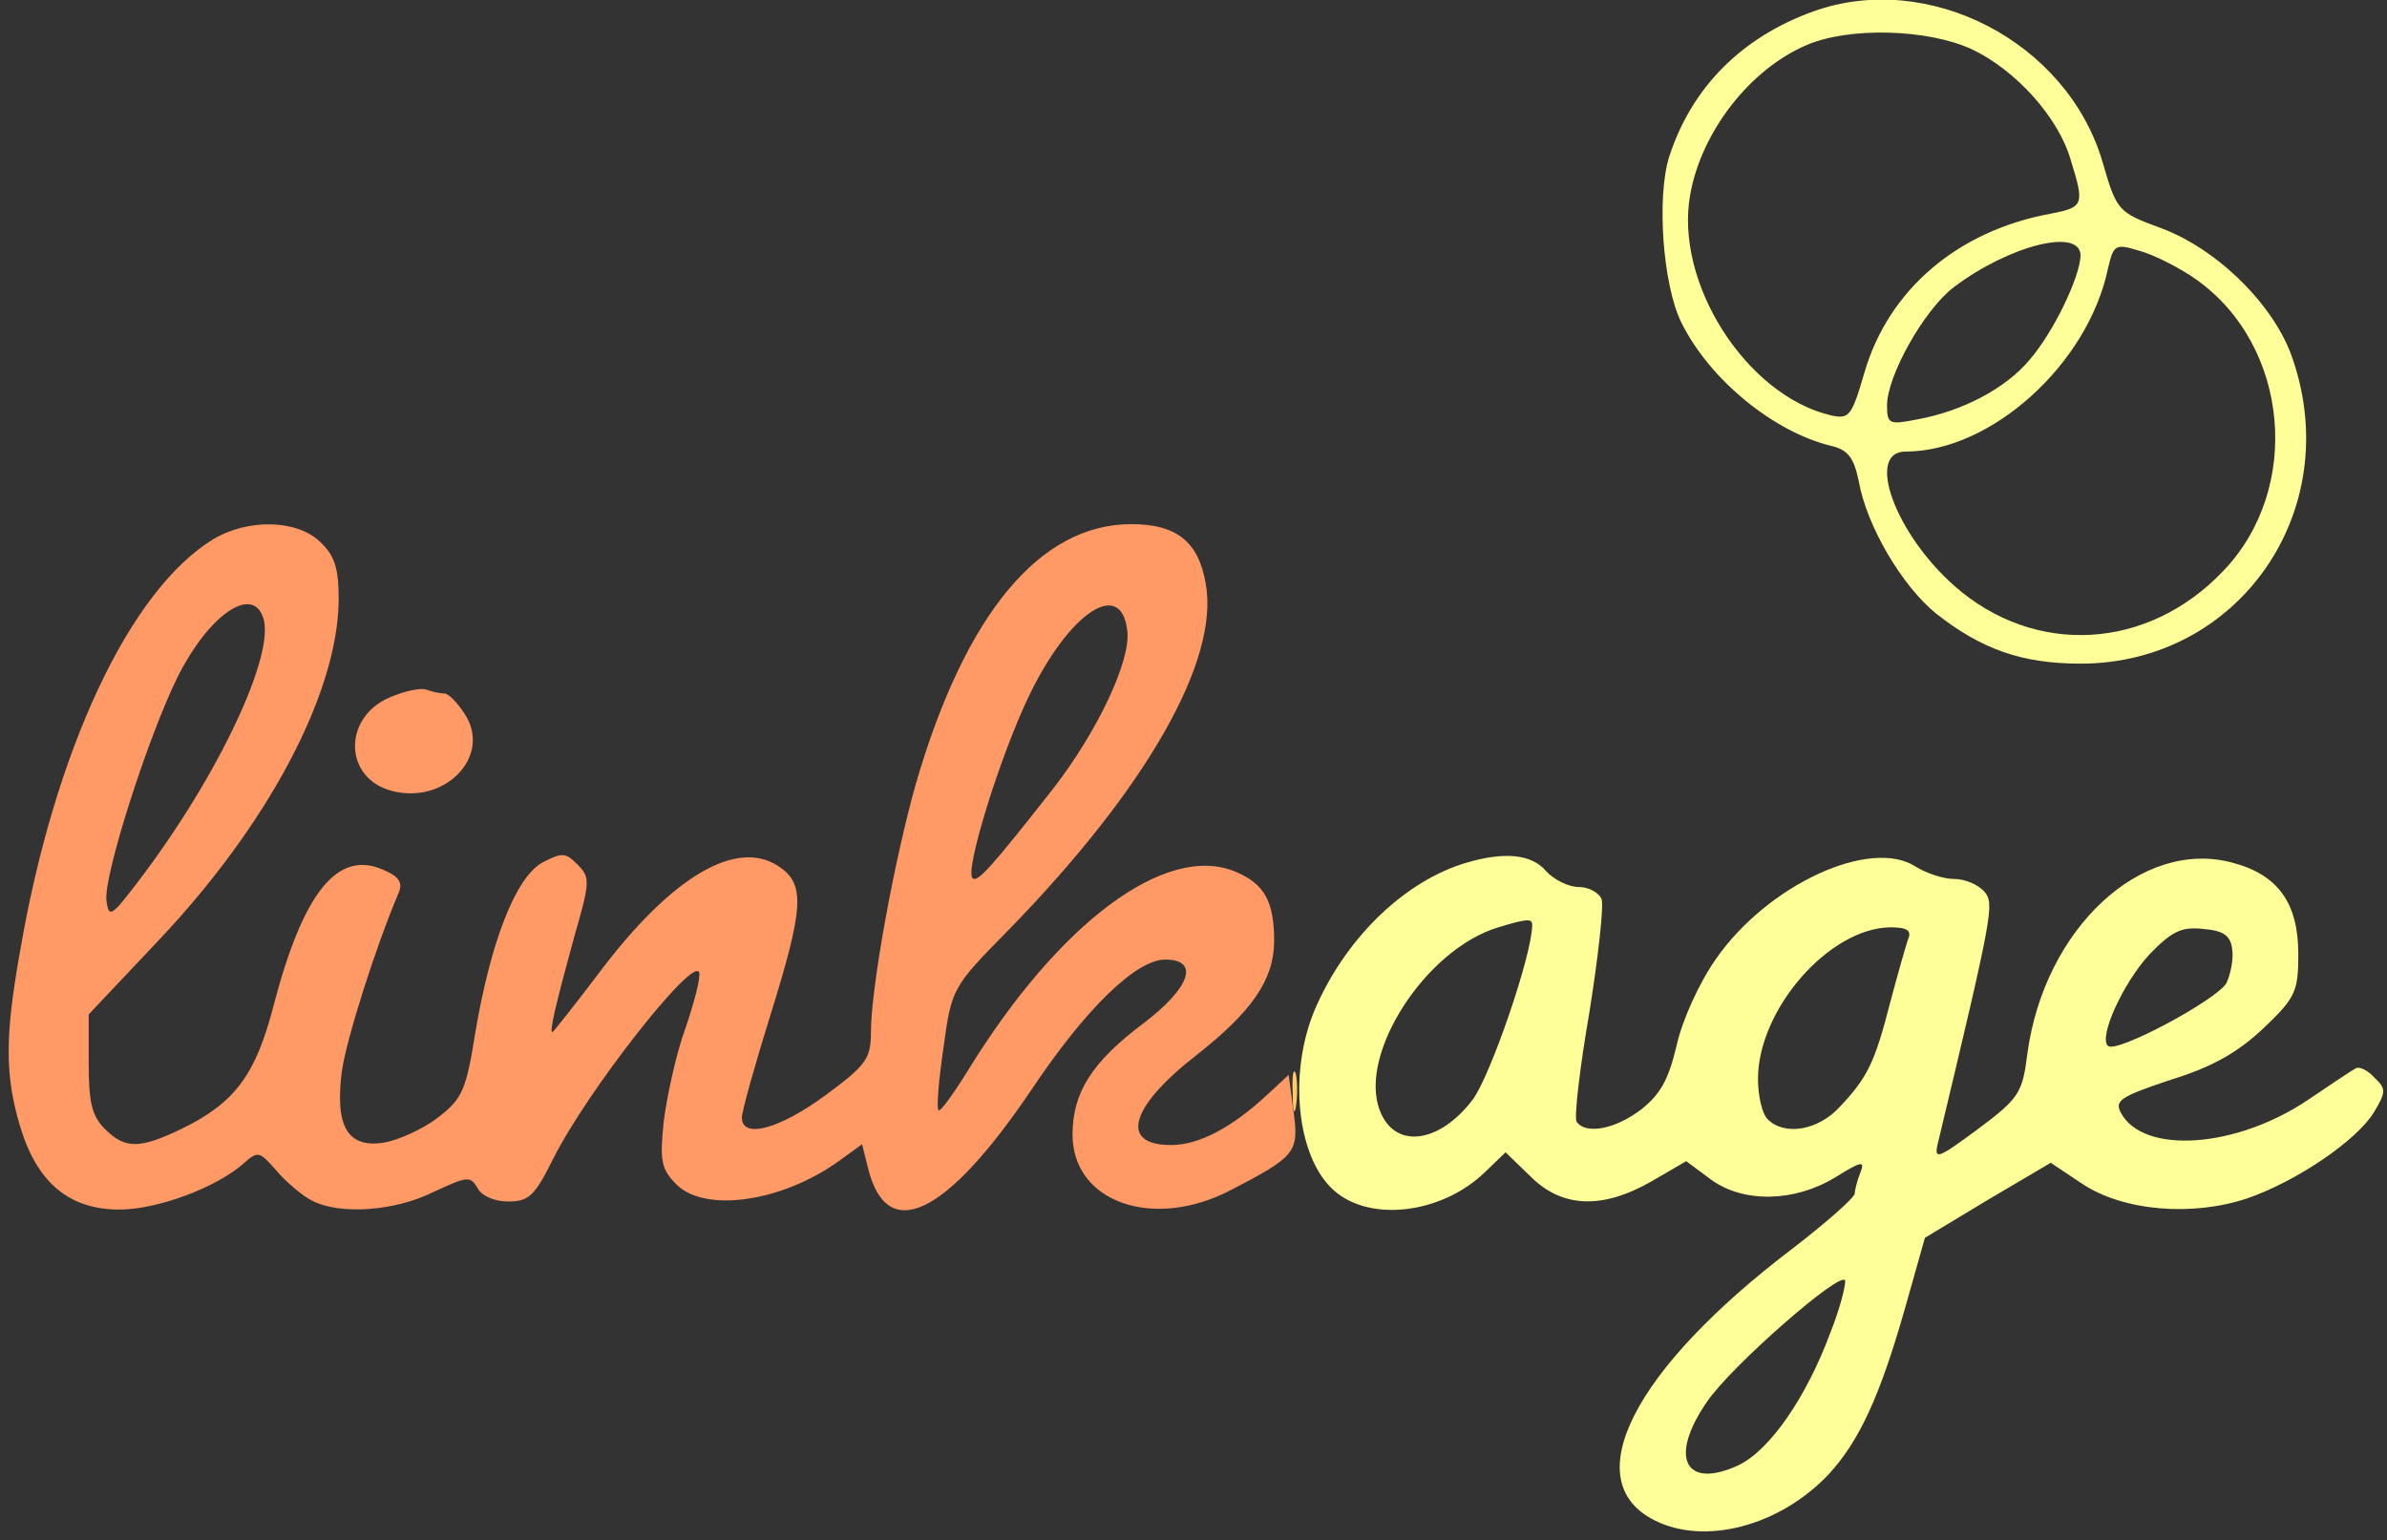 <svg xmlns="http://www.w3.org/2000/svg" version="1.0" viewBox="0 0 296 191"><rect x="0" y="0" width="296" height="191" fill="#333333" stroke="none"/><path fill="#FF9" d="M224.9 1.4c-8.9 3.2-15.1 9.4-17.9 18-1.6 5-.8 16 1.5 20.6 3.5 7.1 11.5 13.6 18.6 15.3 2.1.5 2.8 1.5 3.4 4.4 1 5.6 5.4 13 9.6 16.4 5.6 4.4 10.6 6.2 17.9 6.2 19.6 0 32.8-18.9 26.3-37.8-2.2-6.6-9.3-13.6-16.3-16.2-5.4-2-5.5-2.1-7.3-8.3-4.4-14.8-21.5-23.7-35.8-18.6zm19.6 4.7c5.5 2.6 10.8 8.5 12.3 13.8 1.7 5.5 1.6 5.8-2.5 6.6-11.5 2.1-20.1 9.4-23.1 19.7-1.6 5.5-1.9 5.8-4.2 5.3-10.5-2.5-19.4-16.5-17.4-27.4C211 16.3 217 8.6 224 5.6c5.3-2.3 15.1-2 20.5.5zM258 31.7c-.1 2.7-3.3 9.4-6.3 12.9-3 3.6-8.4 6.4-13.9 7.4-3.5.7-3.8.6-3.8-1.7 0-3.7 4.6-11.9 8.3-14.7 6.9-5.2 15.7-7.4 15.7-3.9zm14.4 3c11.5 8.2 13.1 25.9 3.3 36.1-9.4 9.9-23.4 10.6-33.3 1.9-7.4-6.5-11.1-16.7-6.1-16.7 10.6 0 22.6-10.8 25.1-22.7.7-3 .9-3.1 3.9-2.2 1.8.5 5 2.1 7.1 3.6zM181.8 107c-7.4 2.2-14.5 8.9-18.4 17.4-3.8 8.1-2.7 19.2 2.1 23.3 4.5 3.9 13.3 2.8 18.6-2.3l2.6-2.5 3.1 3c3.9 3.9 8.9 4.1 15 .6l4.3-2.5 3.1 2.3c4 2.9 10.3 2.8 15.4-.3 3.2-2 3.7-2.1 3.1-.6-.4 1-.7 2.2-.7 2.6 0 .5-3.5 3.6-7.8 6.9-19.6 14.9-26.7 28.7-17.1 33.6 6.2 3.2 15.5.8 21.6-5.6 3.8-4.1 6.4-9.6 9.6-20.9l2.4-8.5 7.8-4.7 7.8-4.6 3.9 2.6c5.1 3.4 13.7 4.1 20.5 1.8 6.1-2.1 13.6-7.2 15.7-10.7 1.5-2.5 1.5-2.9 0-4.3-.8-.9-1.9-1.4-2.3-1.1-.4.2-3.1 2-5.9 3.9-8.9 6-20.4 6.8-23.2 1.6-.8-1.5-.1-2 6.2-4.1 5.2-1.6 8.3-3.4 11.5-6.4 4-3.8 4.3-4.6 4.3-9.2 0-6.3-2.5-9.8-8.1-11.3-11.3-3.1-23.4 8.1-25.5 23.7-.6 4.8-1 5.5-6.1 9.3-5 3.7-5.5 3.9-5 1.8 6.9-28.8 7-29.7 5.8-31.2-.8-.9-2.4-1.6-3.8-1.6-1.3 0-3.4-.7-4.7-1.5-5.6-3.7-18.4 2.2-24.8 11.4-2.1 3-4.2 7.6-4.9 10.8-1 4.2-2 6-4.4 7.9-3.3 2.5-6.9 3.1-8 1.5-.3-.6.4-6.7 1.6-13.6 1.1-6.9 1.8-13.2 1.5-14-.3-.8-1.6-1.5-2.8-1.5-1.3 0-3.1-.9-4.1-2-1.8-2.1-5.2-2.4-9.9-1zm8.2 7.7c0 3.7-5.2 18.8-7.4 21.7-4.2 5.5-9.7 6.1-11.5 1.3-2.7-7 5.7-20 14.7-22.7 3.6-1.1 4.2-1.1 4.2-.3zm46.6 1.8c-.3.9-1.3 4.4-2.2 7.8-1.9 7.4-2.8 9.3-6.2 12.9-2.7 3-6.9 3.7-9 1.6-.7-.7-1.2-2.9-1.2-5 0-8.6 8.8-18.7 16.4-18.8 2.1 0 2.7.4 2.2 1.5zm40.2 1.2c.2 1.2-.2 3.1-.7 4.2-1.2 2.1-13.7 8.8-14.7 7.8-1.2-1.1 1.9-7.8 5.1-11.3 2.8-2.9 4-3.5 6.7-3.2 2.5.2 3.4.8 3.6 2.5zM227 165.2c-3 8.1-7.5 14.6-11.4 16.5-6.7 3.1-8.7-1-3.9-7.9 3-4.4 16.6-16.3 17.1-15 .1.5-.6 3.4-1.8 6.4z"/><g fill="#F96" stroke-width="0"><path d="M26.4 66.9c-10.3 6.3-19.6 26-23.9 51-1.9 10.6-1.9 15.5 0 21.8 2.1 7 6.1 10.3 12.3 10.3 4.8 0 12.2-2.8 15.5-5.8 1.7-1.5 1.9-1.4 4 1 1.2 1.4 3.2 3.1 4.4 3.7 3.5 1.8 10.3 1.3 15.1-1.1 4.1-1.9 4.5-2 5.4-.5.5 1 2.1 1.7 3.8 1.7 2.6 0 3.3-.7 5.6-5.3 4.2-8.4 17.4-25.2 18.1-23.1.2.6-.6 3.7-1.7 6.9-1.2 3.3-2.3 8.5-2.7 11.6-.5 4.9-.3 5.9 1.6 7.8 3.5 3.5 13 2.2 20.1-2.9l2.9-2.1.7 2.8c2.3 9.7 9.7 6.2 20.4-9.7 6.7-10 12.9-16 16.5-16 4.3 0 3.1 3.5-2.7 7.9-6.4 4.8-8.8 8.6-8.8 13.8 0 8.4 10 11.9 19.6 6.9 8.1-4.2 8.5-4.7 7.8-9.8l-.6-4.5-2.7 2.5c-4.3 4-8.4 6.2-11.9 6.2-6.4 0-5.1-4.7 3.1-11.1 6.9-5.4 9.7-9.4 9.7-14.2 0-4.9-1.2-7.1-4.8-8.6-8.6-3.6-21.9 6.3-33.2 24.7-1.8 2.9-3.4 5.1-3.6 4.9-.3-.2 0-3.7.6-7.8 1-7.3 1.1-7.5 7.9-14.4 17.3-17.7 26.4-33.7 24.6-43.2-.9-5.2-3.7-7.3-9.2-7.3-11.4 0-20.6 11.2-26.7 32.1-2.7 9.5-5.6 25.4-5.6 30.9 0 3.3-.6 4.1-5.6 7.8-5.7 4.2-10.4 5.5-10.4 2.8 0-.8 1.6-6.5 3.5-12.6 4.2-13.5 4.4-16.4 1-18.6-5.2-3.4-13.2 1.3-22.1 13.1-3.1 4.1-5.8 7.5-5.9 7.5-.4 0 .4-3.4 2.7-11.8 2-6.9 2-7.4.4-9-1.5-1.5-1.9-1.5-4.4-.2-3.3 1.9-6.4 9.9-8.3 21.3-1.1 6.9-1.6 8-4.6 10.3-1.8 1.4-4.9 2.8-6.7 3.1-4.5.7-6.1-2-5.2-8.9.6-4.1 4.2-15.4 7-22 .6-1.3.1-2.1-1.8-2.9-5.7-2.6-10 2.7-13.7 16.9-2.2 8.5-4.8 12-11.4 15.2-5.2 2.5-7 2.5-9.5 0-1.6-1.6-2-3.3-2-8.1v-6.1l8.4-8.9C33.2 102.4 41.9 86 42 74.4c0-4-.5-5.5-2.3-7.2-2.9-2.8-9-2.9-13.3-.3zm6.2 9.6c1.7 4.4-5.5 19.7-15.3 32.6-3.5 4.6-3.8 4.8-4.1 2.6-.4-3 5.2-20.5 8.9-27.9 3.8-7.5 9.1-11.2 10.5-7.3zm107.2 1.8c.4 3.7-3.7 12.4-9.2 19.5-7.7 9.8-9.4 11.7-10 11.1-1-.9 3.4-15.1 7-22.6 5-10.4 11.5-14.7 12.2-8z"/><path d="M48.3 86.5c-5.6 2.4-5.7 9.5-.3 11.4 6.8 2.3 13.2-4 9.6-9.4-.9-1.4-2-2.5-2.5-2.5s-1.5-.2-2.3-.5c-.7-.2-2.7.2-4.5 1z"/></g><path fill="#FC6" d="M160.3 135.5c0 2.2.2 3 .4 1.7.2-1.2.2-3 0-4-.3-.9-.5.1-.4 2.3z"/></svg>